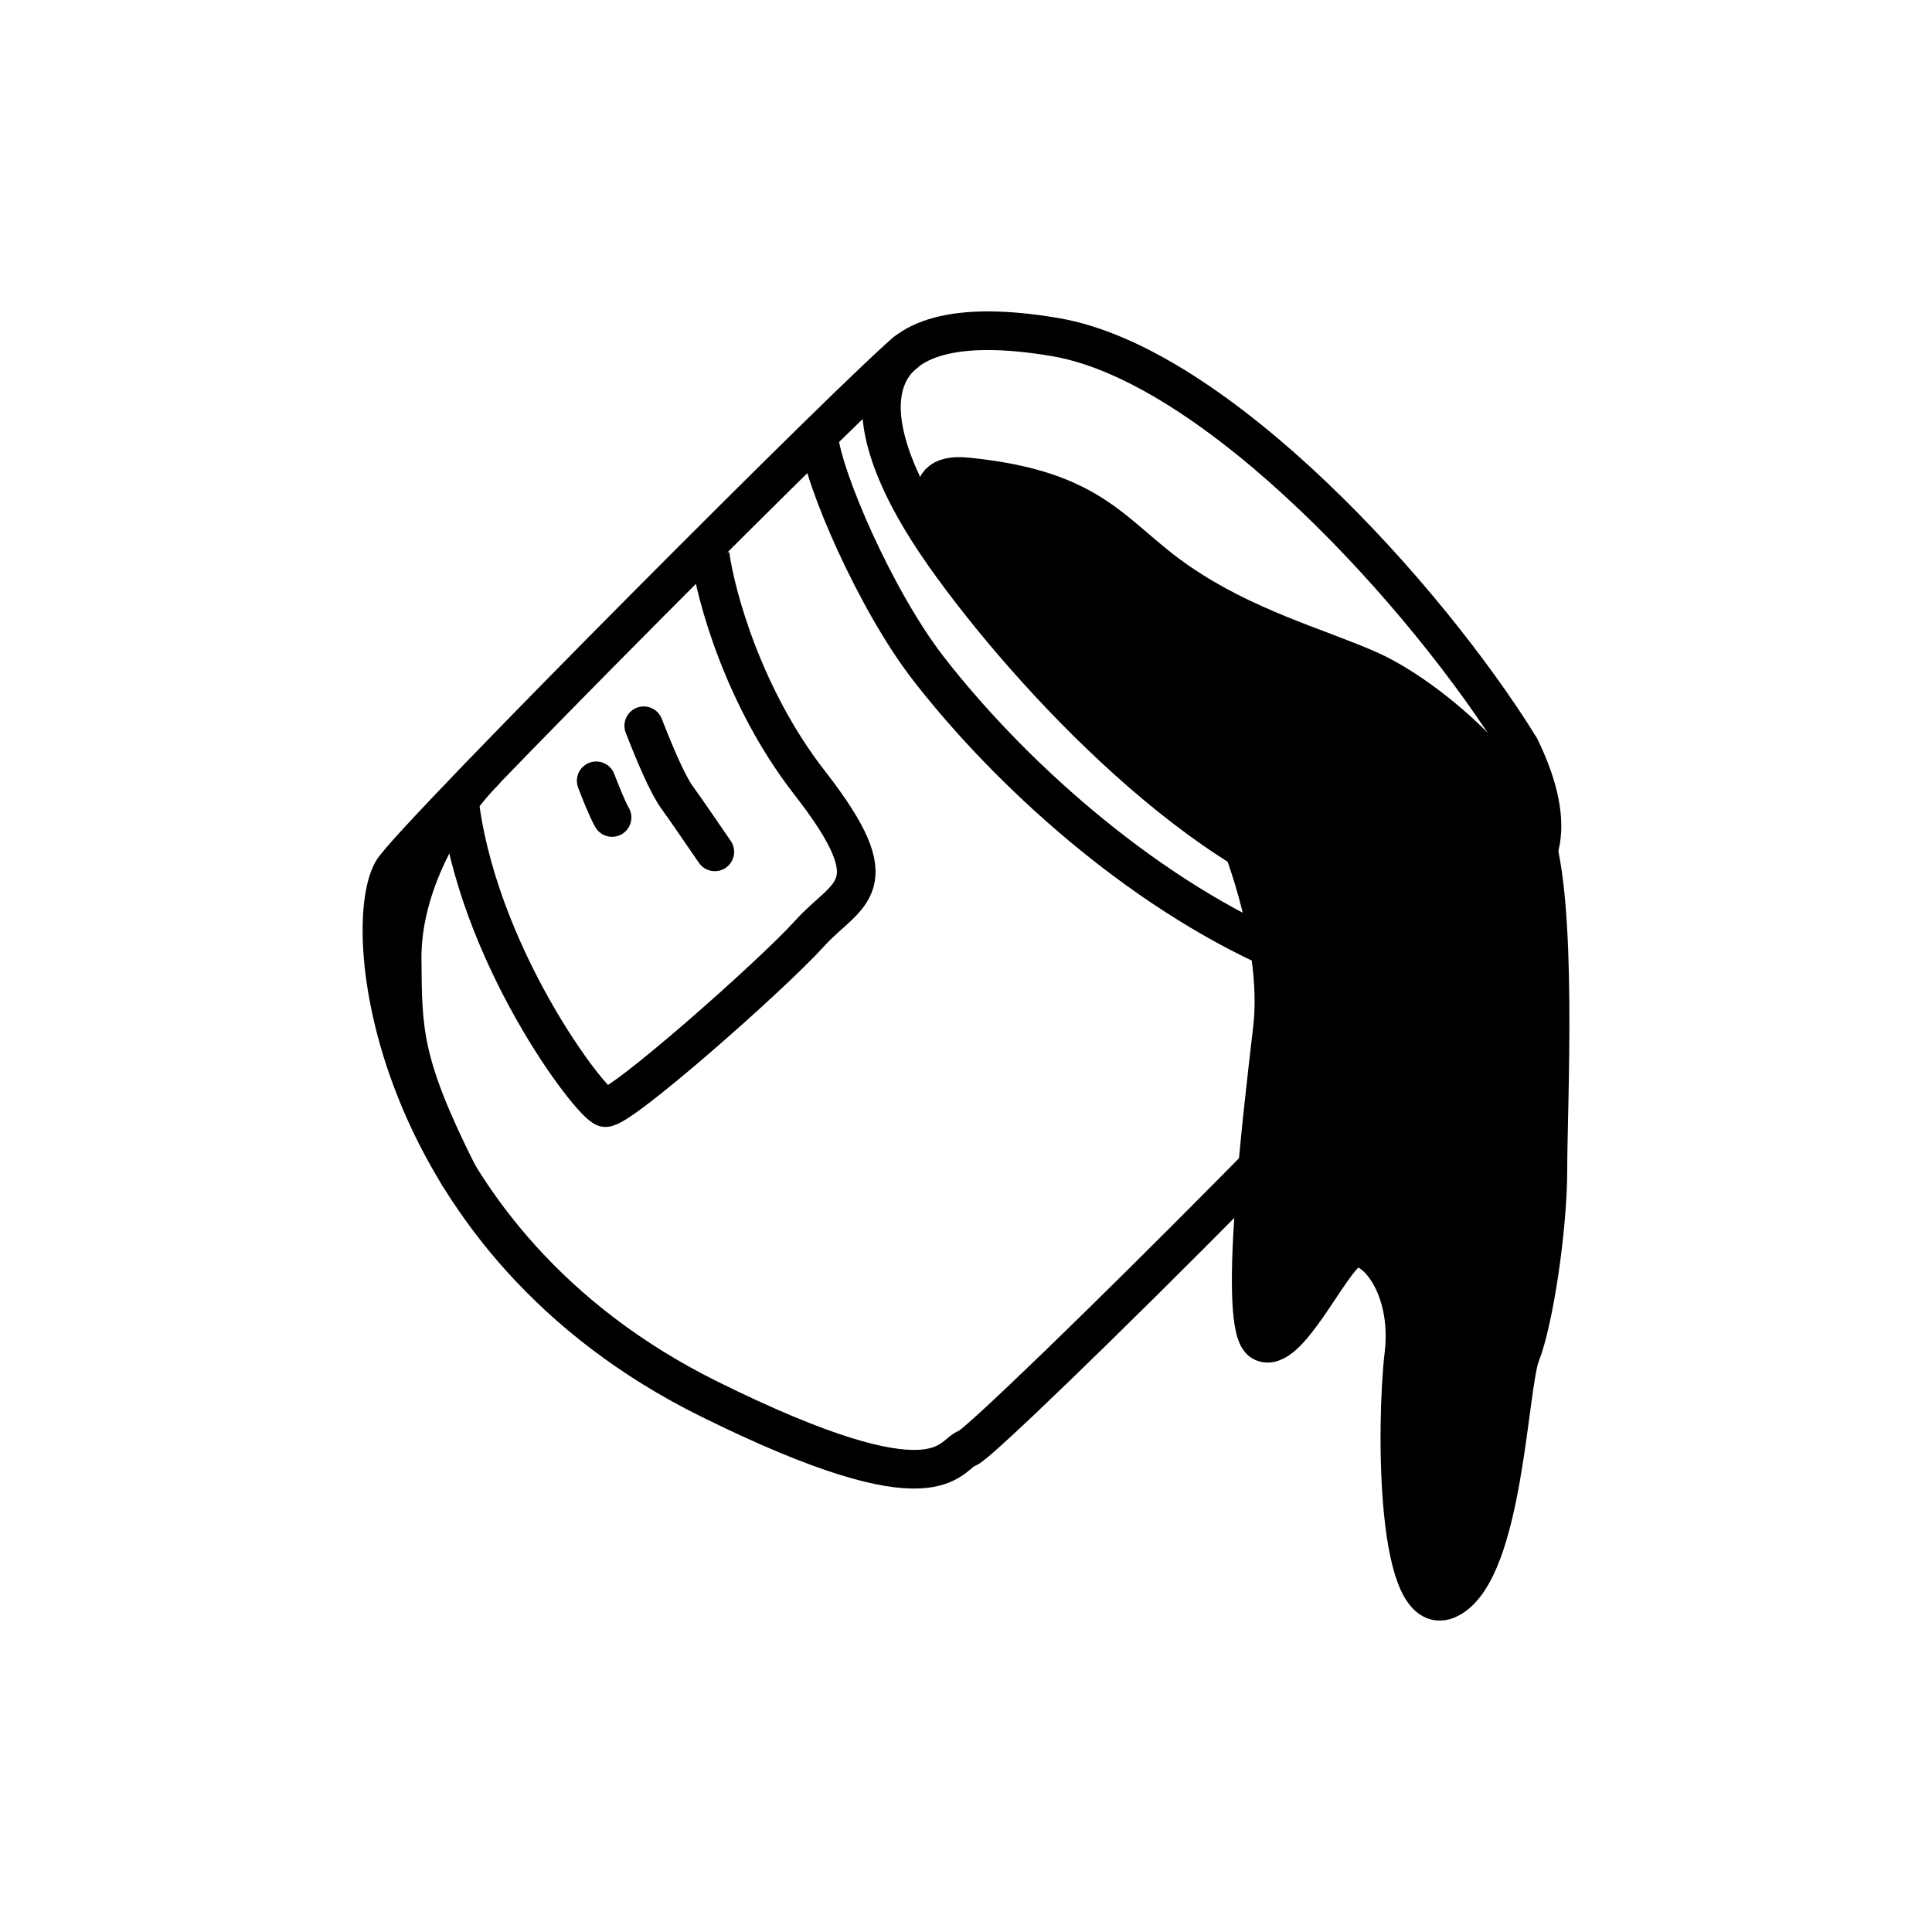 <svg width="100" height="100" viewBox="0 0 100 100" fill="none" xmlns="http://www.w3.org/2000/svg">
<path d="M54.623 17.449C62.944 18.865 73.809 30.831 78.677 38.687C82.329 46.211 76.524 47.731 70.439 46.514C62.609 44.948 53.267 34.944 48.88 28.723C43.596 21.23 44.222 15.679 54.623 17.449Z" stroke="black" stroke-width="2"/>
<path d="M46.998 18.148C45.484 19.172 21.213 43.509 20.317 45.076C18.547 48.175 20.333 64.301 36.693 72.406C48.753 78.381 49.085 75.283 50.081 74.951C51.077 74.619 77.072 48.838 78.365 45.82" stroke="black" stroke-width="2"/>
<path d="M36.755 28.711C37.041 30.81 38.472 36.109 41.906 40.517C46.199 46.026 43.838 46.169 41.906 48.315C39.975 50.461 32.033 57.473 31.318 57.33C30.602 57.187 24.592 49.317 23.734 41.089" stroke="black" stroke-width="2"/>
<path d="M30.86 40.414C31.033 40.874 31.439 41.899 31.68 42.313" stroke="black" stroke-width="2" stroke-linecap="round"/>
<path d="M33.32 37.565C33.925 39.119 34.572 40.624 35.047 41.277C35.64 42.093 36.48 43.35 36.999 44.092" stroke="black" stroke-width="2" stroke-linecap="round"/>
<path d="M65.86 53.243C66.292 49.527 64.816 44.925 64.024 43.089C62.727 41.361 51.334 31.949 50.038 29.572C48.742 27.196 47.105 24.388 50.038 24.682C56.751 25.353 57.542 27.75 60.999 30.126C64.456 32.503 68.129 33.475 70.829 34.663C73.53 35.852 78.067 39.524 79.363 43.089C80.66 46.654 80.12 57.24 80.12 60.481C80.12 63.722 79.363 68.475 78.715 70.095C78.067 71.716 77.851 81.222 75.042 82.734C72.234 84.246 72.234 73.768 72.666 70.095C73.098 66.422 70.937 64.046 69.857 64.694C68.777 65.342 66.617 70.203 65.32 69.447C64.024 68.691 65.32 57.889 65.86 53.243Z" fill="black" stroke="black" stroke-width="2"/>
<path d="M42.383 22.628C42.593 24.756 45.326 31.086 48.055 34.603C52.152 39.881 58.848 46.026 66.174 49.256" stroke="black" stroke-width="2"/>
<path d="M25.065 39.934C22.924 42.119 20.786 45.918 20.815 49.63C20.844 53.342 20.815 55.022 23.73 60.815" stroke="black" stroke-width="2" stroke-linecap="round"/>
</svg>
